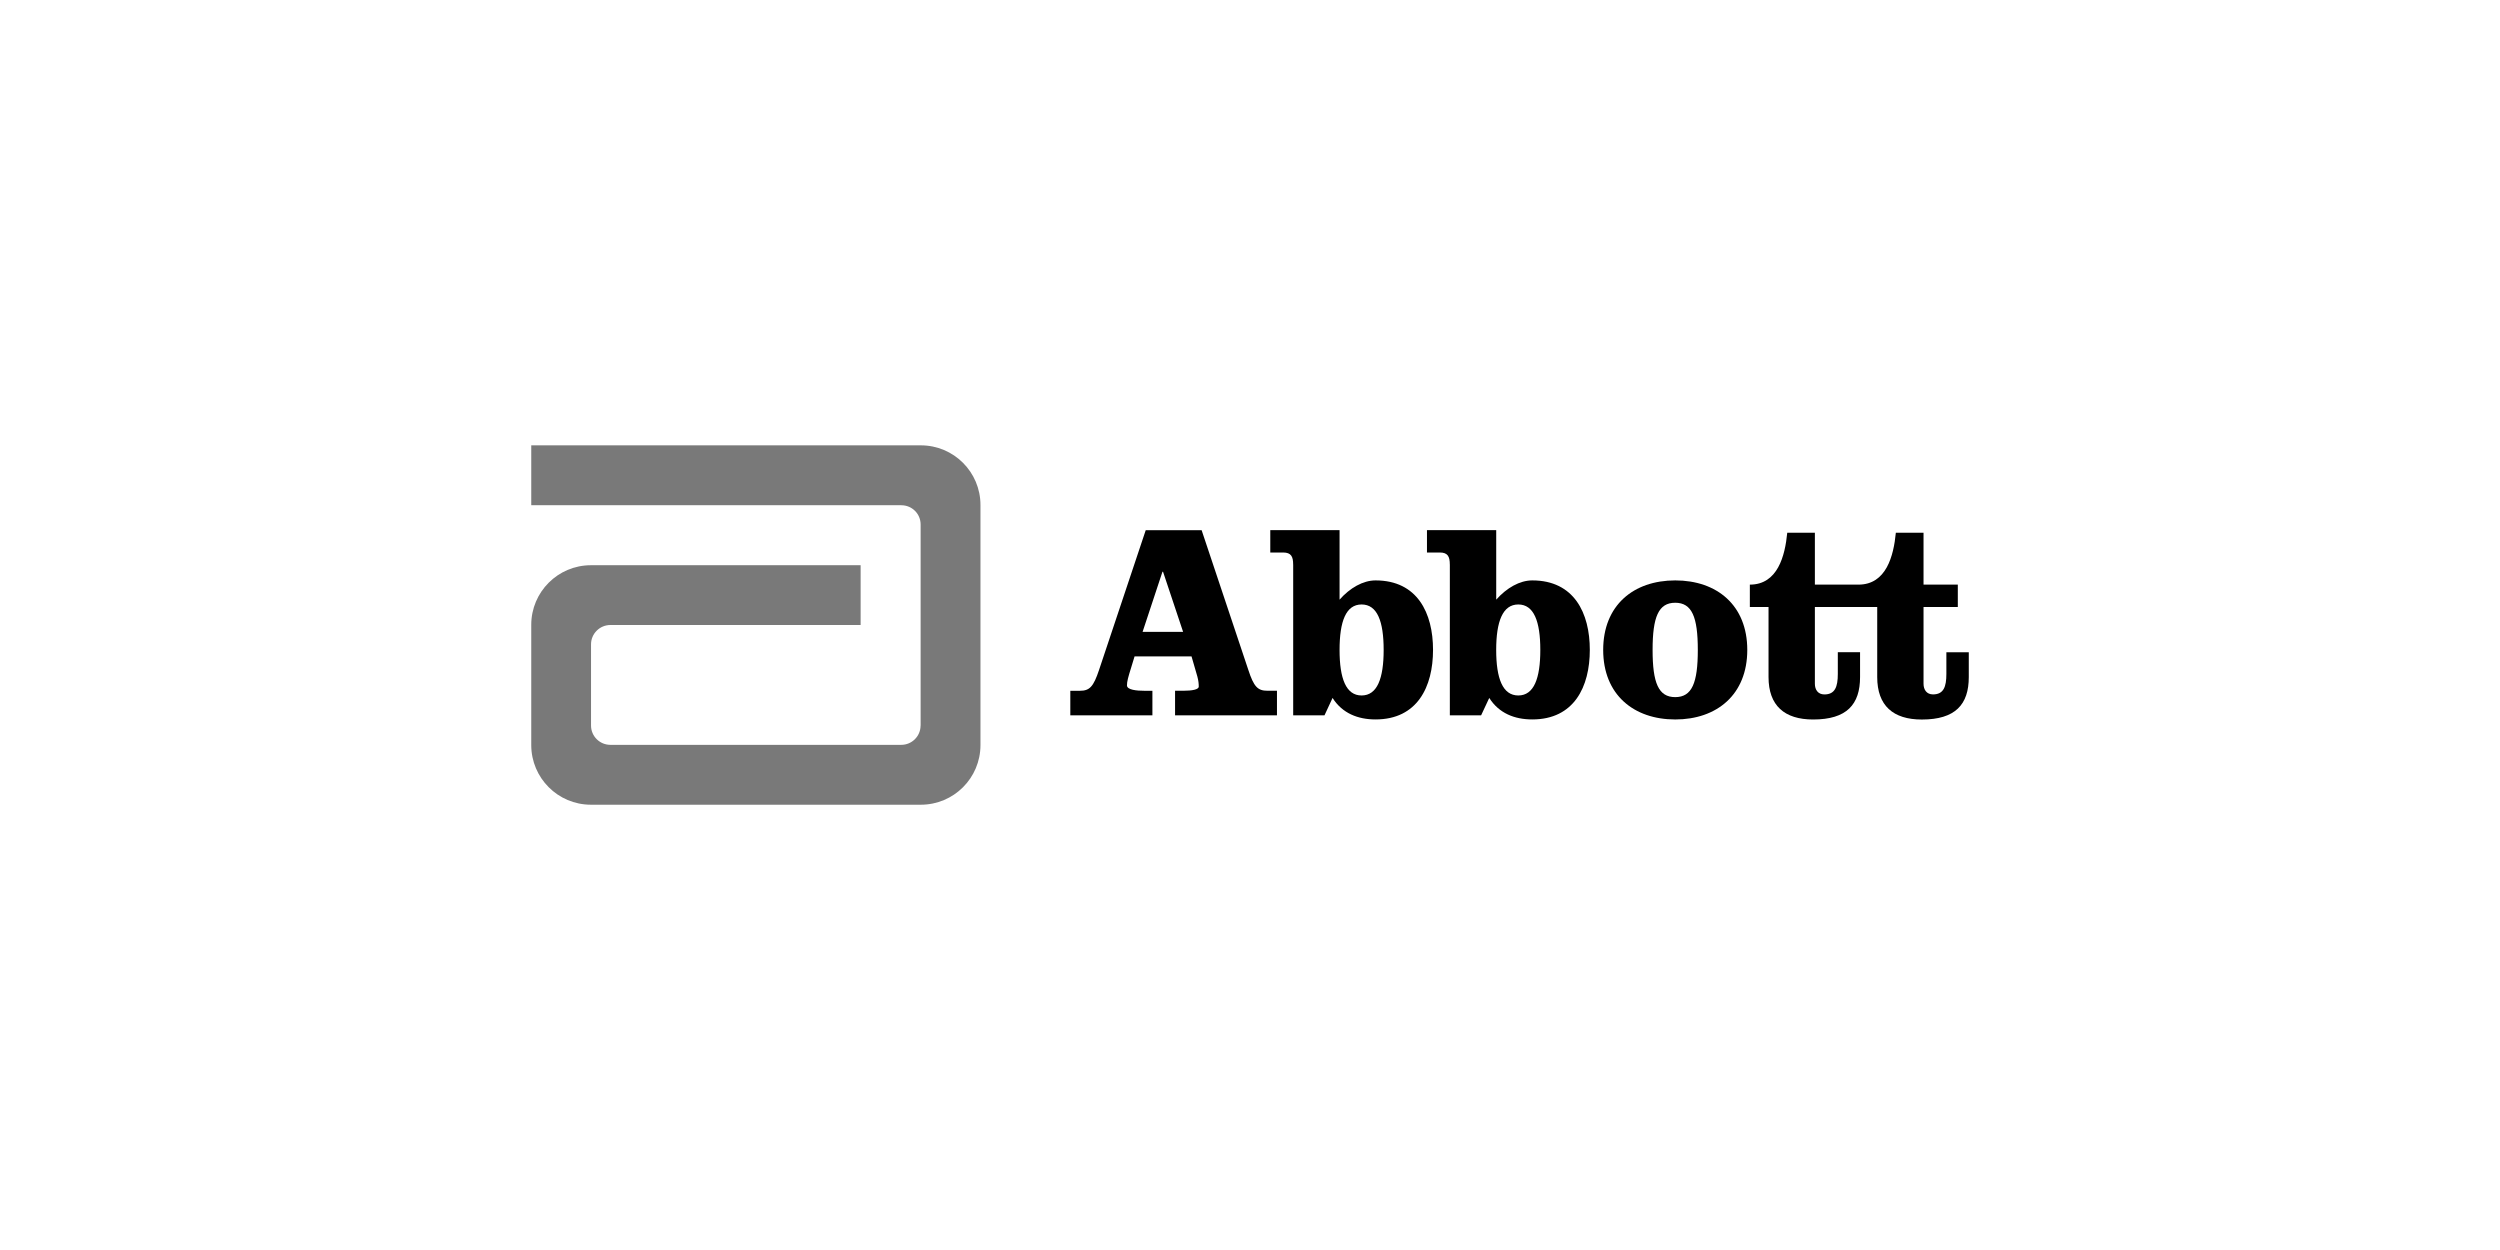 <?xml version="1.0" encoding="UTF-8"?>
<svg id="Layer_1" data-name="Layer 1" xmlns="http://www.w3.org/2000/svg" viewBox="0 0 800 400">
  <defs>
    <style>
      .cls-1 {
        fill: #797979;
      }
    </style>
  </defs>
  <g id="layer1">
    <g id="g6645">
      <path id="path6497" class="cls-1" d="M294.65,142.5h-124.65v19.16h118.43v.02c3.43,0,6.17,2.75,6.17,6.16v64.33l-.02.05c-.02,3.4-2.79,6.13-6.18,6.13h-93.07c-3.41,0-6.2-2.75-6.2-6.18v-25.99c0-3.41,2.79-6.18,6.2-6.18h80.07v-19.13h-86.3c-10.55,0-19.1,8.54-19.1,19.08v38.46c0,10.55,8.55,19.1,19.1,19.1h105.55c10.56,0,19.1-8.55,19.1-19.1v-76.8c0-10.55-8.54-19.1-19.1-19.1"/>
      <path id="path6499" d="M365.63,202.19h12.96l-6.42-19.24h-.18l-6.36,19.24ZM384.52,169.66l14.93,44.67c1.77,5.45,3.03,6.71,6.14,6.71h3.04v7.86h-32.61v-7.86h2.67c2.68,0,4.91-.36,4.91-1.33,0-.92-.09-1.9-.45-3.24l-1.86-6.42h-18.23l-1.09,3.58c-.98,3.12-1.34,4.44-1.34,5.7,0,1.44,3.14,1.72,5.57,1.72h2.57v7.86h-26.27v-7.86h3.04c3.13,0,4.36-1.26,6.17-6.71l14.92-44.67h17.88Z"/>
      <path id="path6501" d="M428.66,207.98c0,9.13,2.05,14.57,7.05,14.57s7.06-5.44,7.06-14.57-2.03-14.55-7.06-14.55-7.05,5.45-7.05,14.55M413.81,180.65c0-2.52-.62-3.85-3.21-3.85h-4.11v-7.15h22.17v22.24c3.3-3.75,7.51-6.16,11.51-6.16,13.41,0,18.4,10.47,18.4,22.24s-5,22.25-18.4,22.25c-5.63,0-10.64-1.96-13.75-6.88l-2.58,5.56h-10.02v-48.26Z"/>
      <path id="path6503" d="M478.78,207.98c0,9.13,2.07,14.57,7.07,14.57s7.05-5.44,7.05-14.57-2.05-14.55-7.05-14.55-7.07,5.45-7.07,14.55M463.94,180.65c0-2.52-.63-3.85-3.19-3.85h-4.12v-7.15h22.16v22.24c3.32-3.75,7.51-6.16,11.53-6.16,13.41,0,18.42,10.47,18.42,22.24s-5.01,22.25-18.42,22.25c-5.63,0-10.64-1.96-13.76-6.88l-2.6,5.56h-10.01v-48.26Z"/>
      <path id="path6505" d="M528.83,207.98c0,10.54,1.87,15.1,7.24,15.1s7.23-4.56,7.23-15.1-1.87-15.1-7.23-15.1-7.24,4.55-7.24,15.1M559.13,207.98c0,14.3-9.75,22.25-23.05,22.25s-23.06-7.94-23.06-22.25,9.72-22.25,23.06-22.25,23.05,7.95,23.05,22.25"/>
      <path id="path6507" d="M622.84,208.7v6.97c0,4.11-.89,6.54-4.28,6.54-2.05,0-3.03-1.53-3.03-3.41v-24.57h10.97v-7.15h-10.97v-16.6h-8.86c-.72,7.4-3.04,16.6-11.97,16.6h-13.94v-16.6h-8.84c-.72,7.4-3.05,16.6-11.97,16.6v7.15h5.98v22.43c0,9.12,5.09,13.58,14.28,13.58,10.75,0,15.01-4.81,15.01-13.58v-7.95h-7.12v6.97c0,4.11-.9,6.54-4.29,6.54-2.07,0-3.05-1.53-3.05-3.41v-24.57h19.95v22.43c0,9.12,5.07,13.58,14.28,13.58,10.72,0,15.02-4.81,15.02-13.58v-7.95h-7.16,0Z"/>
    </g>
  </g>
</svg>